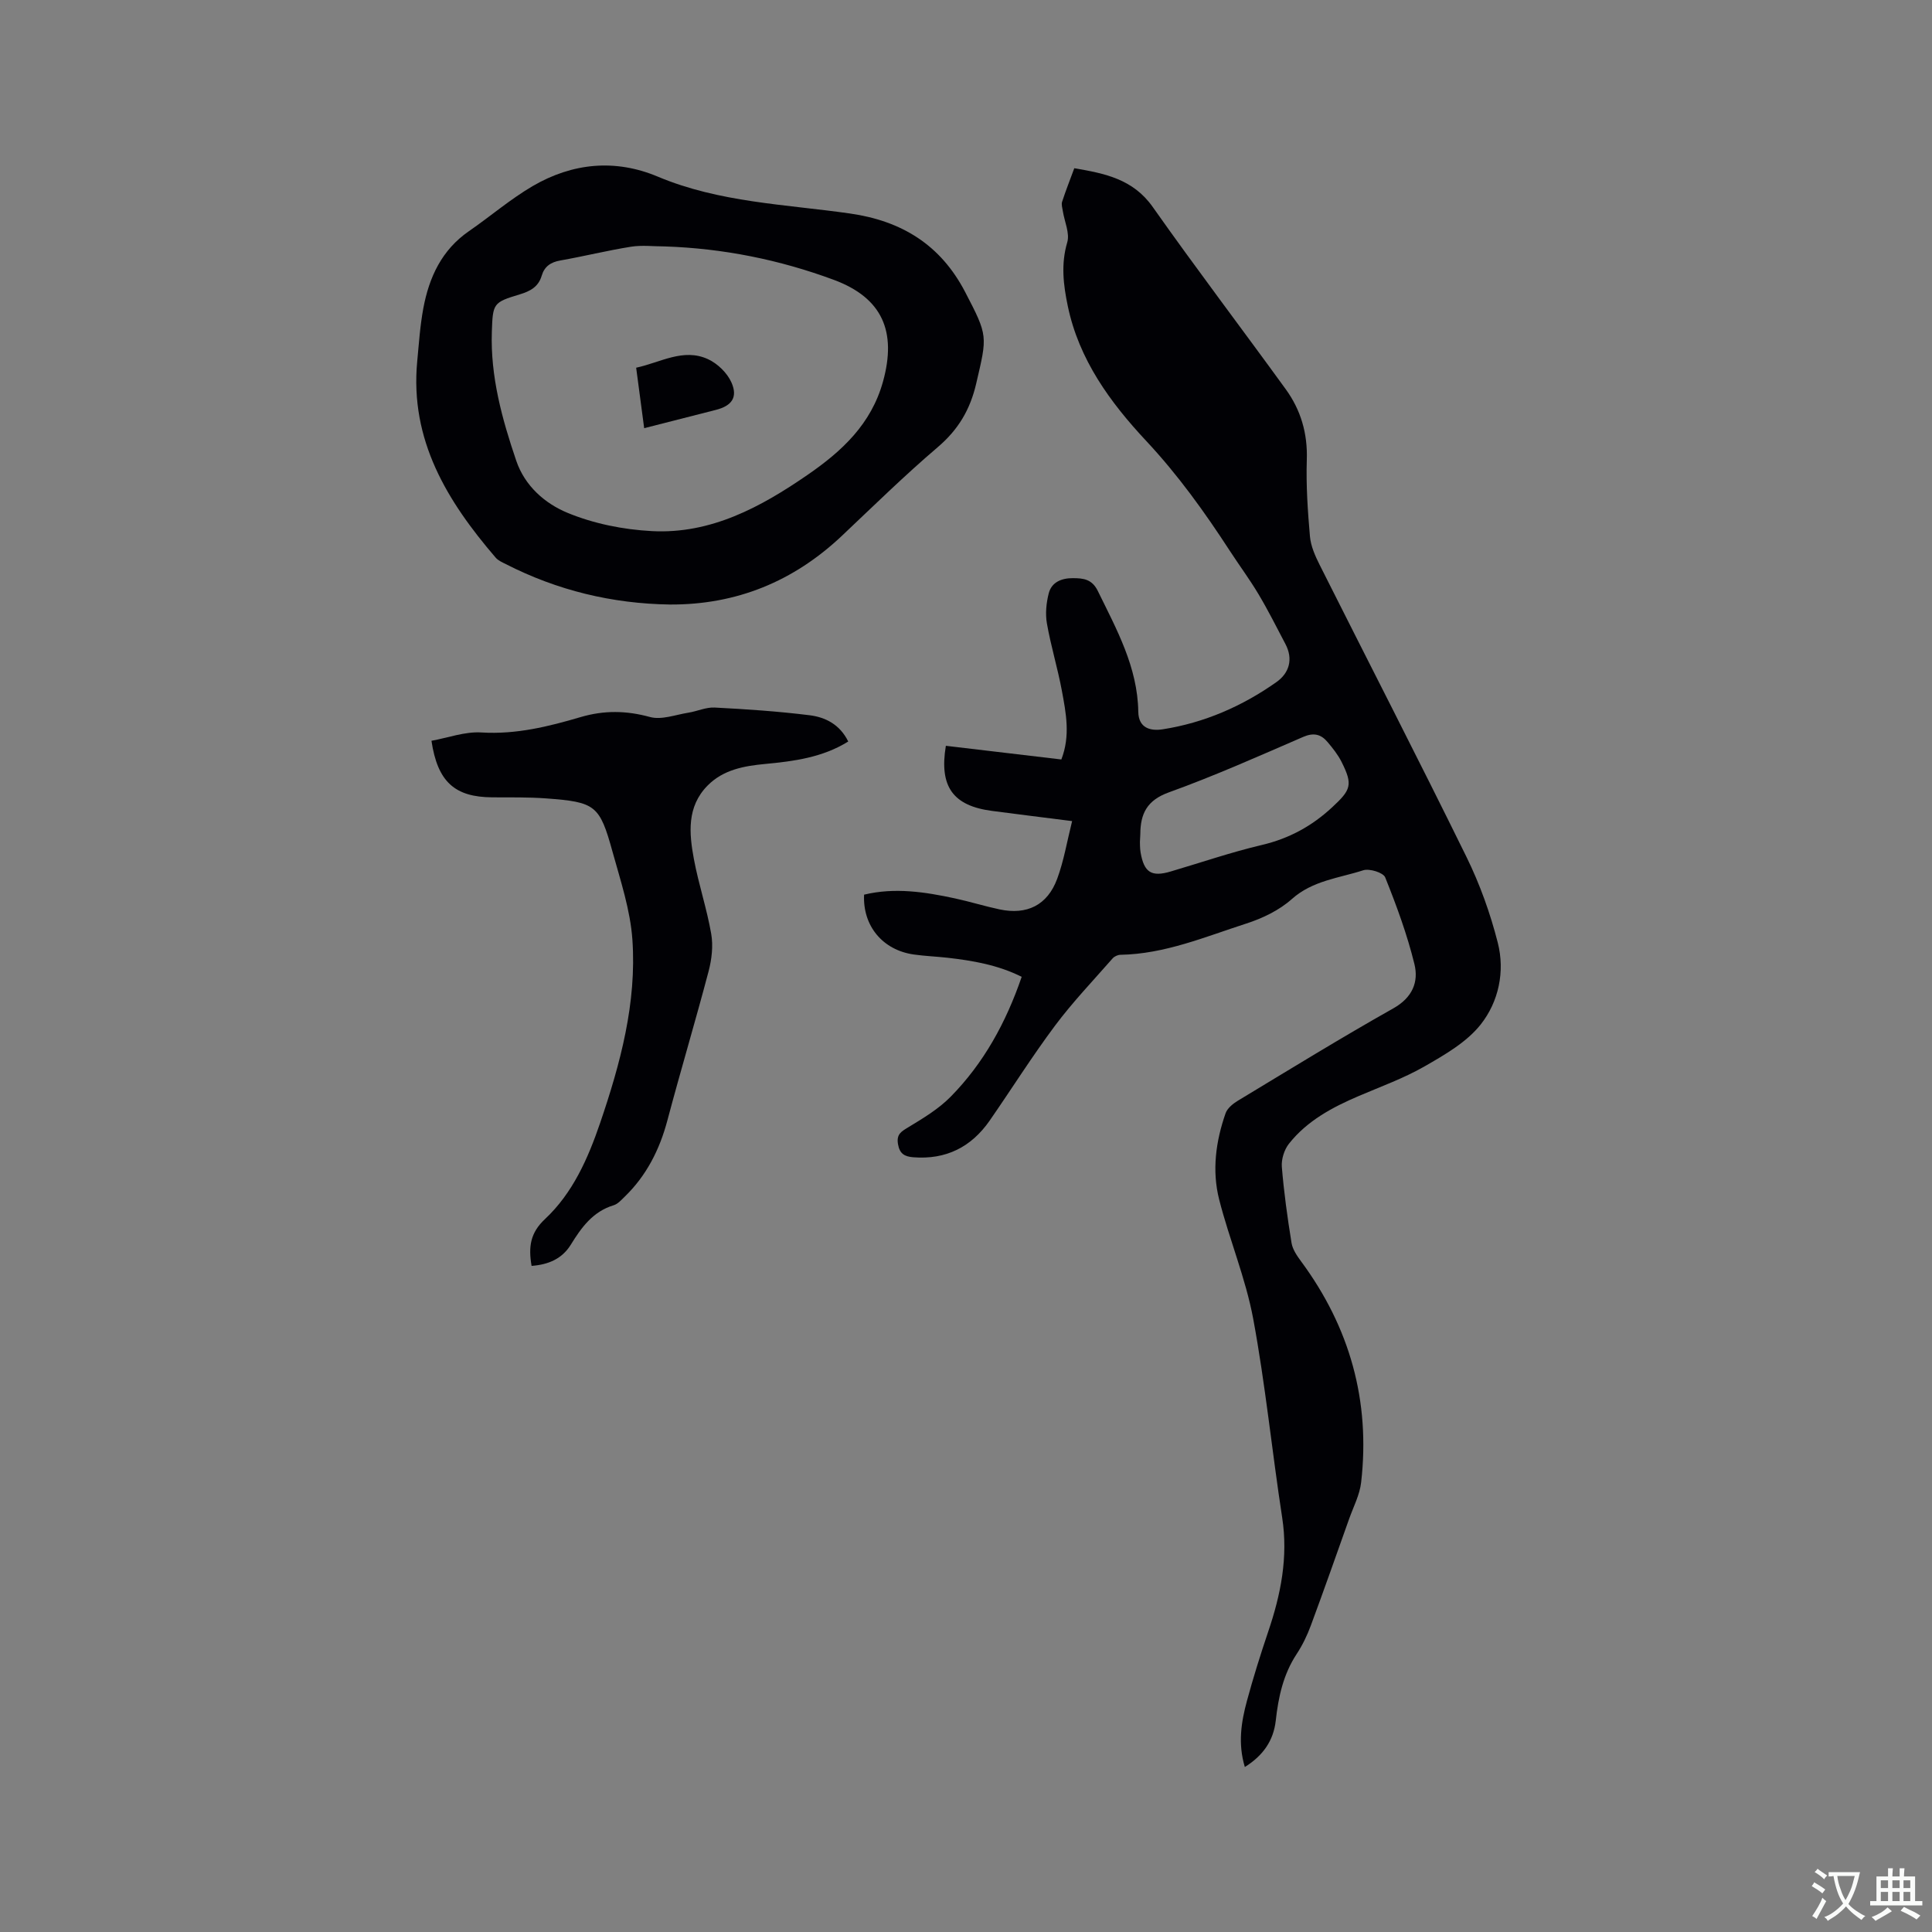 <svg enable-background="new 0 0 400 400" viewBox="0 0 400 400" xmlns="http://www.w3.org/2000/svg"><rect x="0" y="0" width="400" height="400" fill="#808080" stroke="none"/><g fill="#010105"><path d="m257.73 365.84c-1.46-4.85-.75-9.32.44-13.71 1.3-4.8 2.79-9.55 4.38-14.26 2.62-7.71 4.18-15.45 2.91-23.68-2.11-13.7-3.47-27.54-6-41.16-1.56-8.38-4.94-16.4-7.05-24.7-1.51-5.97-.7-12.03 1.33-17.83.36-1.04 1.5-1.97 2.5-2.58 10.7-6.46 21.35-13.02 32.23-19.15 3.97-2.23 5.28-5.48 4.37-9.17-1.5-6.12-3.7-12.09-6.05-17.95-.4-.99-3.26-1.88-4.54-1.47-5.03 1.63-10.47 2.11-14.79 5.96-2.6 2.32-6.07 3.99-9.43 5.07-8.52 2.75-16.88 6.31-26.06 6.47-.55.01-1.25.33-1.61.74-4.04 4.61-8.29 9.06-11.95 13.96-4.75 6.36-8.98 13.1-13.51 19.63-3.81 5.48-9.04 8.12-15.8 7.59-1.79-.14-2.84-.7-3.18-2.72-.35-2.07.68-2.61 2.18-3.52 3.05-1.85 6.21-3.75 8.69-6.26 6.86-6.96 11.48-15.36 14.74-24.86-4.97-2.48-10.14-3.35-15.37-3.95-2.32-.26-4.65-.34-6.96-.67-6.45-.91-10.61-5.92-10.3-12.39 6.33-1.53 12.58-.57 18.8.77 3.1.67 6.15 1.62 9.25 2.28 5.67 1.2 9.9-.87 11.92-6.31 1.38-3.71 2.03-7.7 3.1-11.97-5.96-.76-11.27-1.41-16.58-2.11-8.07-1.06-10.97-5.01-9.56-13.48 7.89.94 15.81 1.87 23.91 2.83 1.9-4.89.97-9.6.11-14.23-.87-4.68-2.28-9.25-3.1-13.94-.35-2-.13-4.24.38-6.23.6-2.34 2.69-3.15 4.99-3.14 2.13.01 3.95.17 5.16 2.63 3.91 7.99 8.25 15.79 8.39 25.03.05 3.47 2.63 4.02 5.08 3.63 8.6-1.35 16.44-4.77 23.52-9.77 2.65-1.87 3.52-4.74 1.86-7.89-1.82-3.46-3.57-6.96-5.57-10.31-1.84-3.09-4-5.99-5.96-9.01-5.2-8-10.71-15.68-17.28-22.71-7.47-7.99-13.94-16.84-16.25-27.95-.91-4.37-1.44-8.66-.11-13.17.56-1.9-.57-4.29-.91-6.46-.1-.65-.34-1.38-.15-1.95.75-2.3 1.64-4.55 2.52-6.94 6.34 1.08 12.16 2.24 16.24 8.02 8.97 12.72 18.39 25.12 27.53 37.72 3.13 4.31 4.55 9.15 4.37 14.61-.17 5.28.19 10.6.65 15.88.18 2.02 1.09 4.06 2.02 5.91 10.12 20.15 20.44 40.19 30.38 60.43 2.77 5.64 4.94 11.69 6.49 17.78 1.52 5.96.18 12.23-3.54 16.93-2.9 3.66-7.4 6.25-11.58 8.65-4.28 2.46-9.01 4.17-13.58 6.12-5.51 2.35-10.76 5.14-14.54 9.92-.98 1.24-1.59 3.22-1.47 4.78.43 5.27 1.16 10.53 2.01 15.76.22 1.35 1.14 2.68 1.99 3.83 10.07 13.64 14.35 28.87 12.42 45.73-.29 2.57-1.58 5.03-2.47 7.52-2.62 7.38-5.22 14.77-7.94 22.11-.76 2.06-1.74 4.09-2.95 5.93-2.77 4.21-3.78 8.9-4.32 13.79-.47 4.13-2.61 7.22-6.4 9.59zm-21.72-191.52c.02.29-.02 1.26.14 2.19.72 4.14 2.26 5.1 6.24 3.92 6.28-1.85 12.5-3.99 18.87-5.49 5.64-1.33 10.35-3.9 14.56-7.81 3.88-3.6 4.33-4.63 1.93-9.4-.75-1.49-1.83-2.84-2.91-4.12-1.35-1.59-2.85-1.98-5.01-1.05-9.21 3.99-18.4 8.09-27.83 11.49-4.55 1.64-5.89 4.43-5.91 8.65-.01.32-.03.64-.08 1.62z"/><path d="m138.69 125.16c-11.98-.18-23.29-2.92-33.95-8.36-.75-.38-1.6-.74-2.12-1.35-10.04-11.69-17.78-24.32-16.24-40.63.35-3.68.59-7.39 1.27-11.02 1.2-6.41 3.81-12.06 9.44-15.94 4.43-3.06 8.56-6.62 13.19-9.33 8.21-4.79 17.07-5.68 25.91-1.96 12.75 5.36 26.4 5.72 39.77 7.63 10.75 1.53 18.79 6.51 23.86 16.25 4.77 9.16 4.6 9.05 2.29 18.97-1.26 5.42-3.72 9.55-7.96 13.16-6.85 5.84-13.29 12.16-19.84 18.35-10.01 9.45-21.83 14.3-35.62 14.23zm-1.05-74.14c-2.33 0-4.71-.3-6.99.06-4.91.78-9.75 1.99-14.65 2.85-2 .35-3.29 1.26-3.85 3.16-.68 2.3-2.38 3.21-4.55 3.86-5.5 1.66-5.57 1.85-5.77 7.74-.31 9.27 2.11 18.04 5.05 26.69 1.79 5.27 5.98 8.87 10.58 10.78 5.44 2.26 11.59 3.49 17.51 3.8 12.21.64 22.53-4.96 32.25-11.66 7.08-4.88 13.16-10.49 15.6-19.31 2.86-10.34-.13-17.3-10.13-21.03-11.28-4.19-22.99-6.54-35.05-6.94z"/><path d="m110.06 262.09c-.69-3.97-.26-6.86 2.77-9.69 5.76-5.39 8.91-12.55 11.43-19.93 4.19-12.3 7.58-24.84 6.67-37.93-.43-6.13-2.45-12.19-4.11-18.18-2.67-9.68-3.53-10.3-13.75-11.06-3.69-.27-7.42-.2-11.12-.22-7.76-.04-11.35-3.17-12.62-11.71 3.43-.62 6.94-1.94 10.35-1.72 7.16.44 13.86-1.22 20.55-3.19 4.83-1.42 9.44-1.36 14.35-.01 2.38.65 5.27-.47 7.91-.89 1.85-.29 3.68-1.17 5.49-1.07 6.55.34 13.1.78 19.61 1.59 3.28.4 6.29 1.9 8.03 5.44-5.3 3.3-11.22 4.09-17.2 4.65-4.39.41-8.69 1.19-11.93 4.48-4.33 4.39-3.82 9.89-2.82 15.25.97 5.19 2.68 10.25 3.58 15.45.43 2.48.11 5.26-.54 7.73-2.72 10.32-5.79 20.55-8.53 30.87-1.62 6.09-4.34 11.46-8.88 15.85-.68.66-1.39 1.47-2.24 1.73-4.31 1.3-6.69 4.61-8.88 8.17-1.83 2.94-4.62 4.12-8.12 4.39z"/><path d="m133.37 88.65c-.59-4.42-1.11-8.37-1.66-12.52 5.06-1.08 9.76-4.12 14.87-1.77 1.99.91 4 2.87 4.87 4.85 1.35 3.08.02 4.82-3.22 5.65-4.8 1.23-9.6 2.45-14.86 3.79z"/></g><path d="m377.9 391.2c-.2.3-.4.5-.6.8-.7-.6-1.4-1-2.2-1.5.2-.3.4-.5.5-.8.6.4 1.4.8 2.3 1.5zm-1.8 6.1c-.2-.2-.5-.4-.9-.6.4-.6.8-1.2 1.2-1.9s.7-1.3.9-1.9c.3.3.5.5.8.7-.7 1.3-1.4 2.6-2 3.7zm2.2-9c-.3.3-.5.5-.6.8-.6-.6-1.3-1.1-2-1.5.3-.3.5-.5.6-.7.6.5 1.3.9 2 1.4zm.3.2v-.9h2 4.5c-.3 1.3-.6 2.5-1 3.6s-.9 2.1-1.4 3c.4.5 1 1 1.6 1.4s1.2.8 1.9 1.1c-.3.2-.5.4-.8.8-.4-.3-1-.7-1.6-1.2s-1.2-1.1-1.6-1.6c-.5.6-1.1 1.1-1.7 1.6s-1.4.9-2.1 1.4c-.1-.3-.3-.5-.7-.8.6-.2 1.2-.5 1.9-1s1.4-1.1 2-1.8c-.5-.8-.9-1.6-1.2-2.5s-.6-2-.8-3.2c-.4.1-.7.1-1 .1zm2.5 2.7c.3 1 .7 1.7 1 2.2.3-.5.6-1.1 1-2s.6-1.9.9-3h-3.2-.4c.1.9.3 1.8.7 2.8z" fill="#fafbfa"/><path d="m396.5 388.5v1.5 3.6h1.5v.9c-.4 0-1 0-1.7 0h-7.9c-.5 0-.9 0-1.2 0v-.9h1.3v-3.5c0-.7 0-1.2 0-1.6h2.4c0-.8 0-1.4 0-1.7h1c0 .3-.1.8-.1 1.7h1.5c0-.8 0-1.4 0-1.7h1c0 .3-.1.9-.1 1.7zm-8.2 9.2c-.2-.3-.5-.5-.8-.8.8-.3 1.4-.6 1.9-.9s1-.7 1.4-1.1c.3.3.6.5.9.8-1.6 1-2.8 1.6-3.4 2zm2.6-6.8v-1.6h-1.5v1.6zm0 2.7v-1.9h-1.5v1.9zm2.4-2.7v-1.6h-1.5v1.6zm0 2.7v-1.9h-1.5v1.9zm.2 2 .7-.8c.4.2.9.5 1.6.8s1.3.7 1.8 1c-.3.3-.5.5-.8.8-.4-.3-1.5-1-3.3-1.8zm2-4.7v-1.6h-1.4v1.6zm0 2.7v-1.9h-1.4v1.9z" fill="#fafbfa"/></svg>